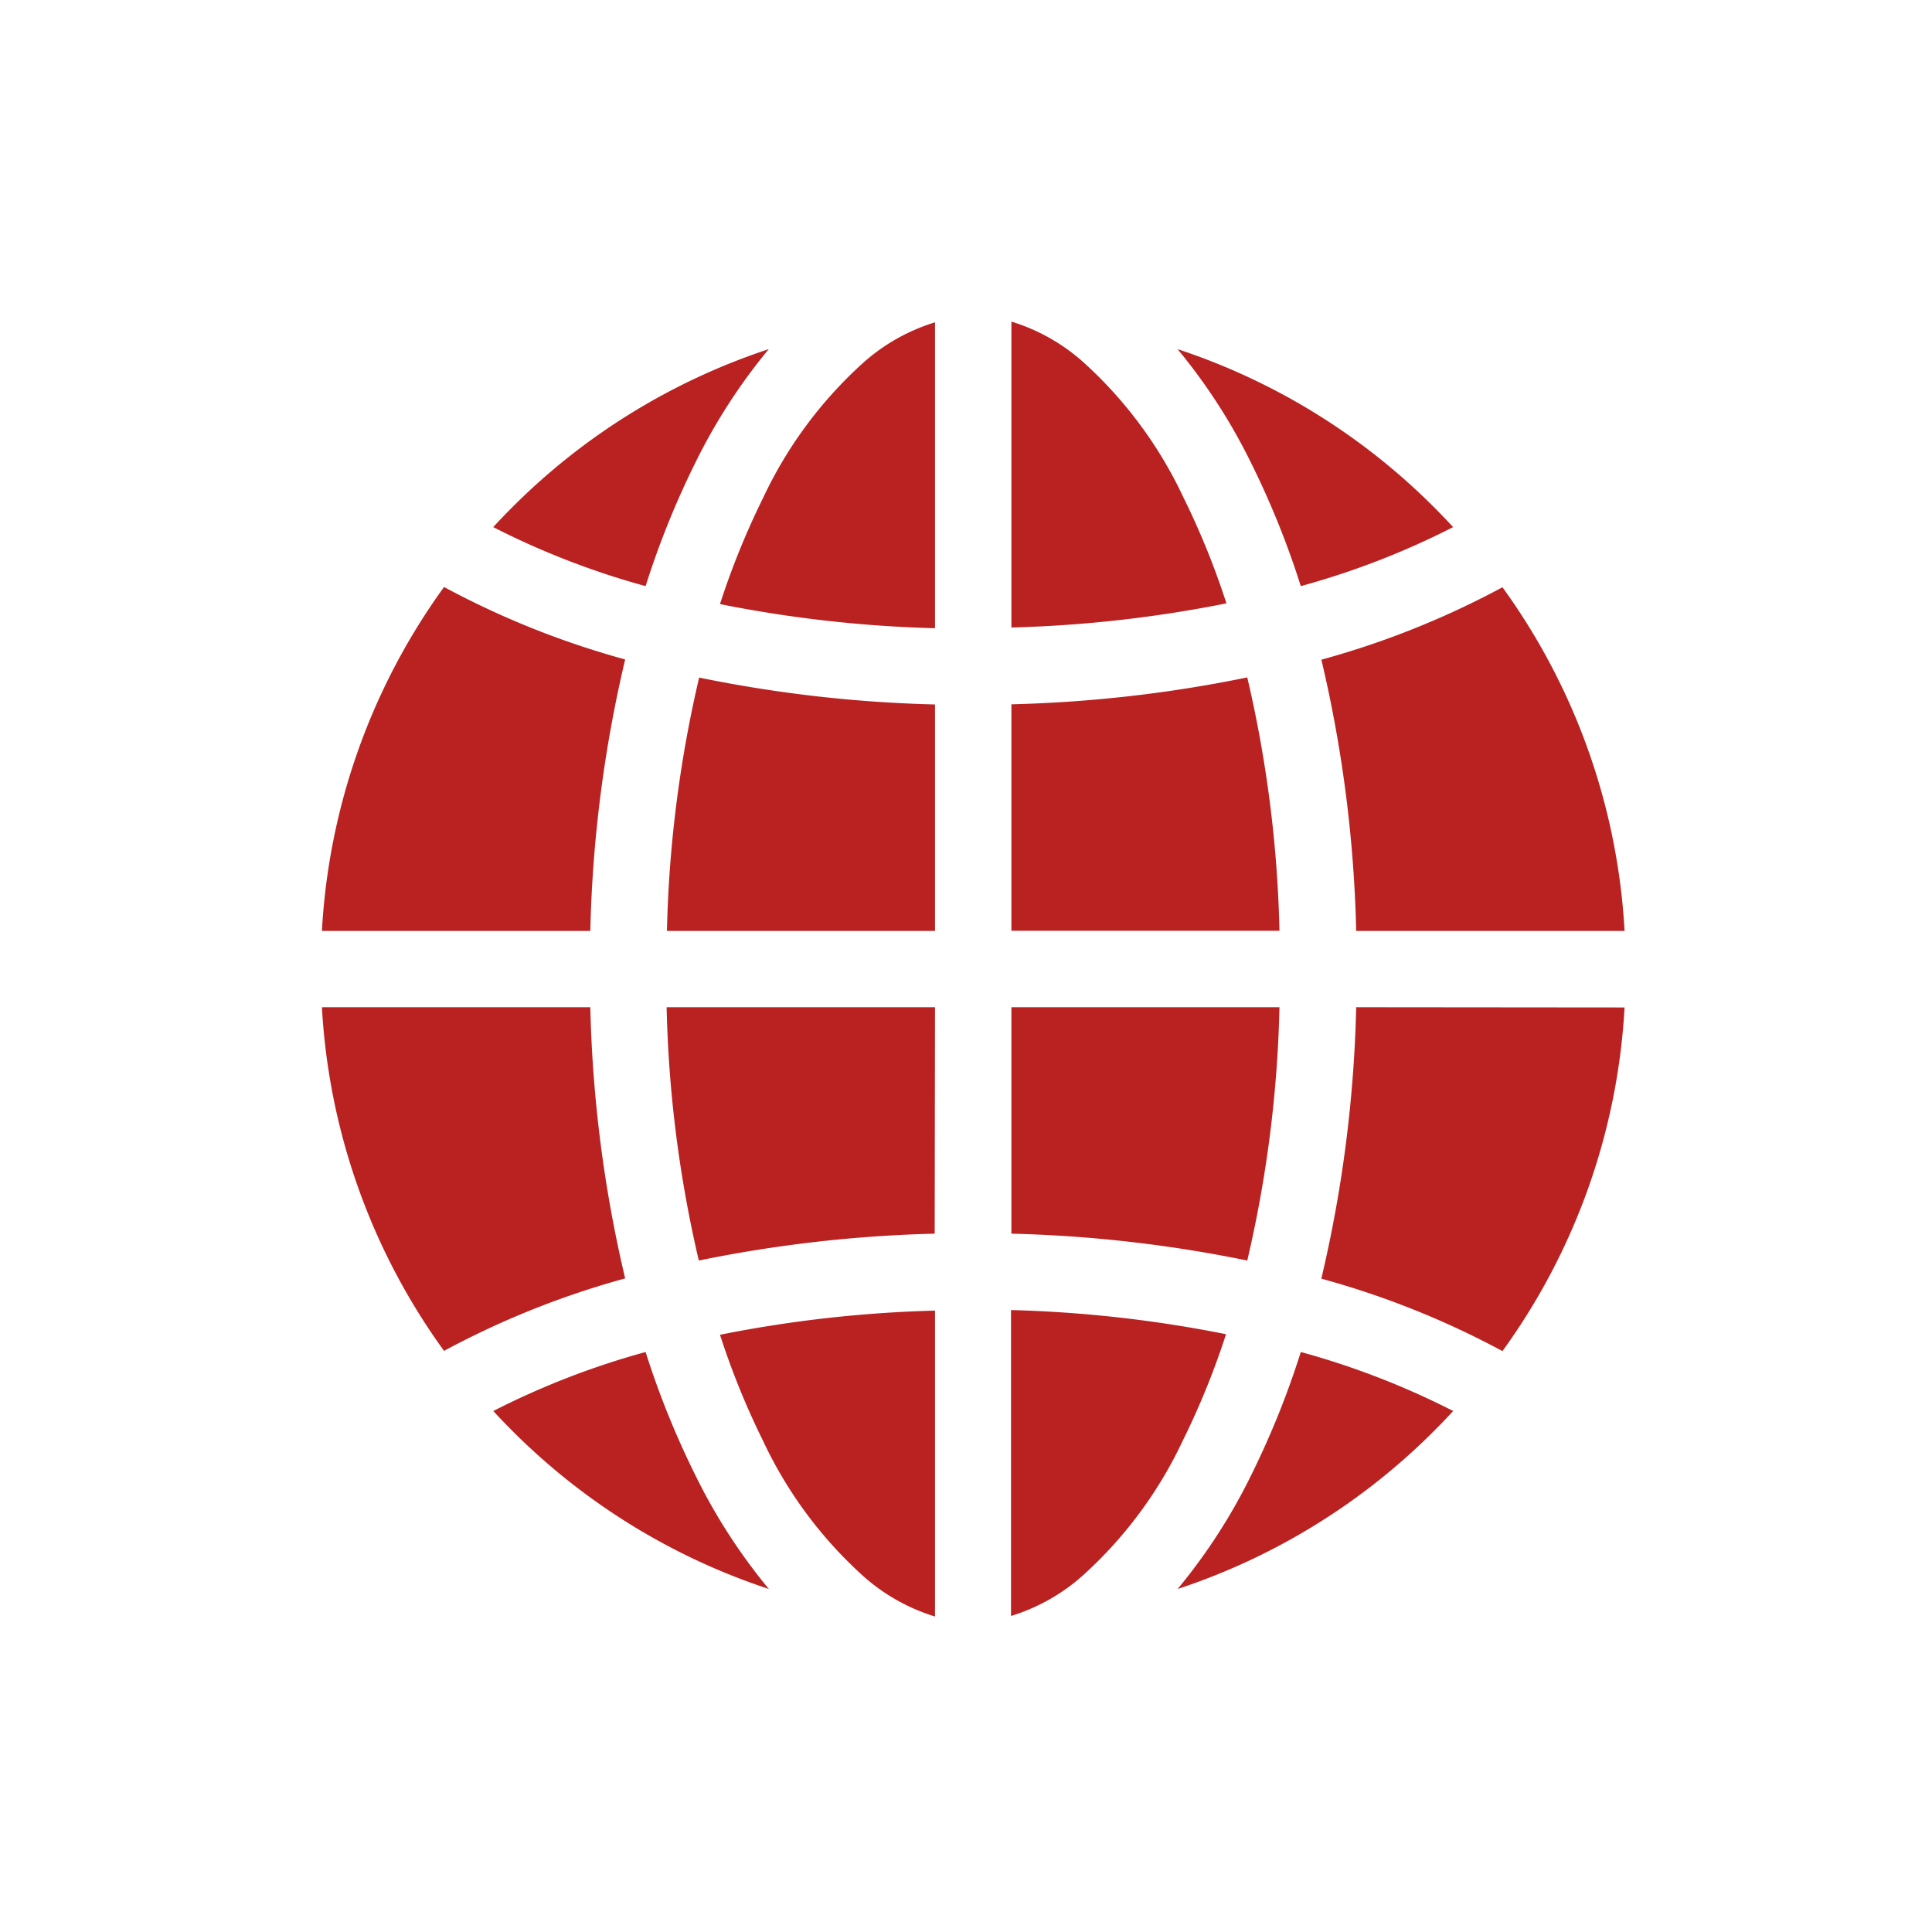<svg xmlns="http://www.w3.org/2000/svg" xmlns:xlink="http://www.w3.org/1999/xlink" width="24" height="24" viewBox="0 0 24 24">
  <defs>
    <clipPath id="clip-path">
      <rect id="Rectangle_1659" data-name="Rectangle 1659" width="24" height="24" fill="#ba2222"/>
    </clipPath>
  </defs>
  <g id="VA_Web" data-name="VA Web" clip-path="url(#clip-path)">
    <g id="globalization" transform="translate(3.999 2.332)">
      <path id="Path_1238" data-name="Path 1238" d="M273.9,141.4a16.557,16.557,0,0,1-2.93.334v2.813h3.33A15.258,15.258,0,0,0,273.9,141.4Z" transform="translate(-262.405 -135.317)" fill="#ba2222"/>
      <path id="Path_1239" data-name="Path 1239" d="M3.334,110.192a16.238,16.238,0,0,1,.433-3.372,10.678,10.678,0,0,1-2.25-.9A8.03,8.03,0,0,0,0,110.192Z" transform="translate(0 -100.96)" fill="#ba2222"/>
      <path id="Path_1240" data-name="Path 1240" d="M3.334,270.97H0a8.03,8.03,0,0,0,1.517,4.269,10.679,10.679,0,0,1,2.25-.9,16.236,16.236,0,0,1-.433-3.369Z" transform="translate(0 -260.79)" fill="#ba2222"/>
      <path id="Path_1241" data-name="Path 1241" d="M271.86,2.163a2.387,2.387,0,0,0-.889-.5v3.8a15.658,15.658,0,0,0,2.671-.3,9.7,9.7,0,0,0-.536-1.32,5.278,5.278,0,0,0-1.246-1.68Z" transform="translate(-262.406)" fill="#ba2222"/>
      <path id="Path_1242" data-name="Path 1242" d="M69.248,406.48a9.9,9.9,0,0,0-1.892.733c.075.082.152.162.231.241a8.07,8.07,0,0,0,3.192,1.97A7.145,7.145,0,0,1,69.861,408,10.688,10.688,0,0,1,69.248,406.48Z" transform="translate(-65.227 -392.017)" fill="#ba2222"/>
      <path id="Path_1243" data-name="Path 1243" d="M156.992,3.852a9.7,9.7,0,0,0-.536,1.32,15.659,15.659,0,0,0,2.671.3v-3.8a2.388,2.388,0,0,0-.889.5,5.277,5.277,0,0,0-1.246,1.68Z" transform="translate(-151.511)" fill="#ba2222"/>
      <path id="Path_1244" data-name="Path 1244" d="M393.214,270.97a16.239,16.239,0,0,1-.433,3.372,10.677,10.677,0,0,1,2.25.9,8.03,8.03,0,0,0,1.517-4.269Z" transform="translate(-380.366 -260.79)" fill="#ba2222"/>
      <path id="Path_1245" data-name="Path 1245" d="M337.83,15.273a9.9,9.9,0,0,0,1.892-.733c-.075-.082-.152-.162-.231-.241a8.07,8.07,0,0,0-3.192-1.97,7.147,7.147,0,0,1,.918,1.423,10.7,10.7,0,0,1,.613,1.521Z" transform="translate(-325.67 -10.324)" fill="#ba2222"/>
      <path id="Path_1246" data-name="Path 1246" d="M273.1,391.6a9.7,9.7,0,0,0,.536-1.32,15.661,15.661,0,0,0-2.671-.3v3.8a2.386,2.386,0,0,0,.889-.5A5.277,5.277,0,0,0,273.1,391.6Z" transform="translate(-262.405 -376.038)" fill="#ba2222"/>
      <path id="Path_1247" data-name="Path 1247" d="M392.781,106.822a16.241,16.241,0,0,1,.433,3.372h3.334a8.03,8.03,0,0,0-1.517-4.269,10.679,10.679,0,0,1-2.25.9Z" transform="translate(-380.366 -100.962)" fill="#ba2222"/>
      <path id="Path_1248" data-name="Path 1248" d="M270.97,270.97v2.813a16.561,16.561,0,0,1,2.93.334,15.261,15.261,0,0,0,.4-3.147Z" transform="translate(-262.405 -260.79)" fill="#ba2222"/>
      <path id="Path_1249" data-name="Path 1249" d="M138.811,144.549v-2.813a16.557,16.557,0,0,1-2.93-.334,15.26,15.26,0,0,0-.4,3.147Z" transform="translate(-131.195 -135.317)" fill="#ba2222"/>
      <path id="Path_1250" data-name="Path 1250" d="M69.248,15.273a10.684,10.684,0,0,1,.612-1.521,7.144,7.144,0,0,1,.918-1.423,8.07,8.07,0,0,0-3.192,1.97c-.079.079-.156.159-.231.241a9.906,9.906,0,0,0,1.893.733Z" transform="translate(-65.227 -10.324)" fill="#ba2222"/>
      <path id="Path_1251" data-name="Path 1251" d="M337.831,406.48a10.681,10.681,0,0,1-.612,1.521,7.144,7.144,0,0,1-.918,1.423,8.07,8.07,0,0,0,3.192-1.97c.079-.079.156-.159.231-.241a9.9,9.9,0,0,0-1.893-.733Z" transform="translate(-325.671 -392.017)" fill="#ba2222"/>
      <path id="Path_1252" data-name="Path 1252" d="M138.811,270.97h-3.334a15.257,15.257,0,0,0,.4,3.147,16.564,16.564,0,0,1,2.93-.334Z" transform="translate(-131.195 -260.79)" fill="#ba2222"/>
      <path id="Path_1253" data-name="Path 1253" d="M158.238,393.288a2.389,2.389,0,0,0,.889.5v-3.8a15.662,15.662,0,0,0-2.671.3,9.7,9.7,0,0,0,.536,1.32,5.278,5.278,0,0,0,1.246,1.68Z" transform="translate(-151.511 -376.039)" fill="#ba2222"/>
    </g>
  </g>
</svg>
